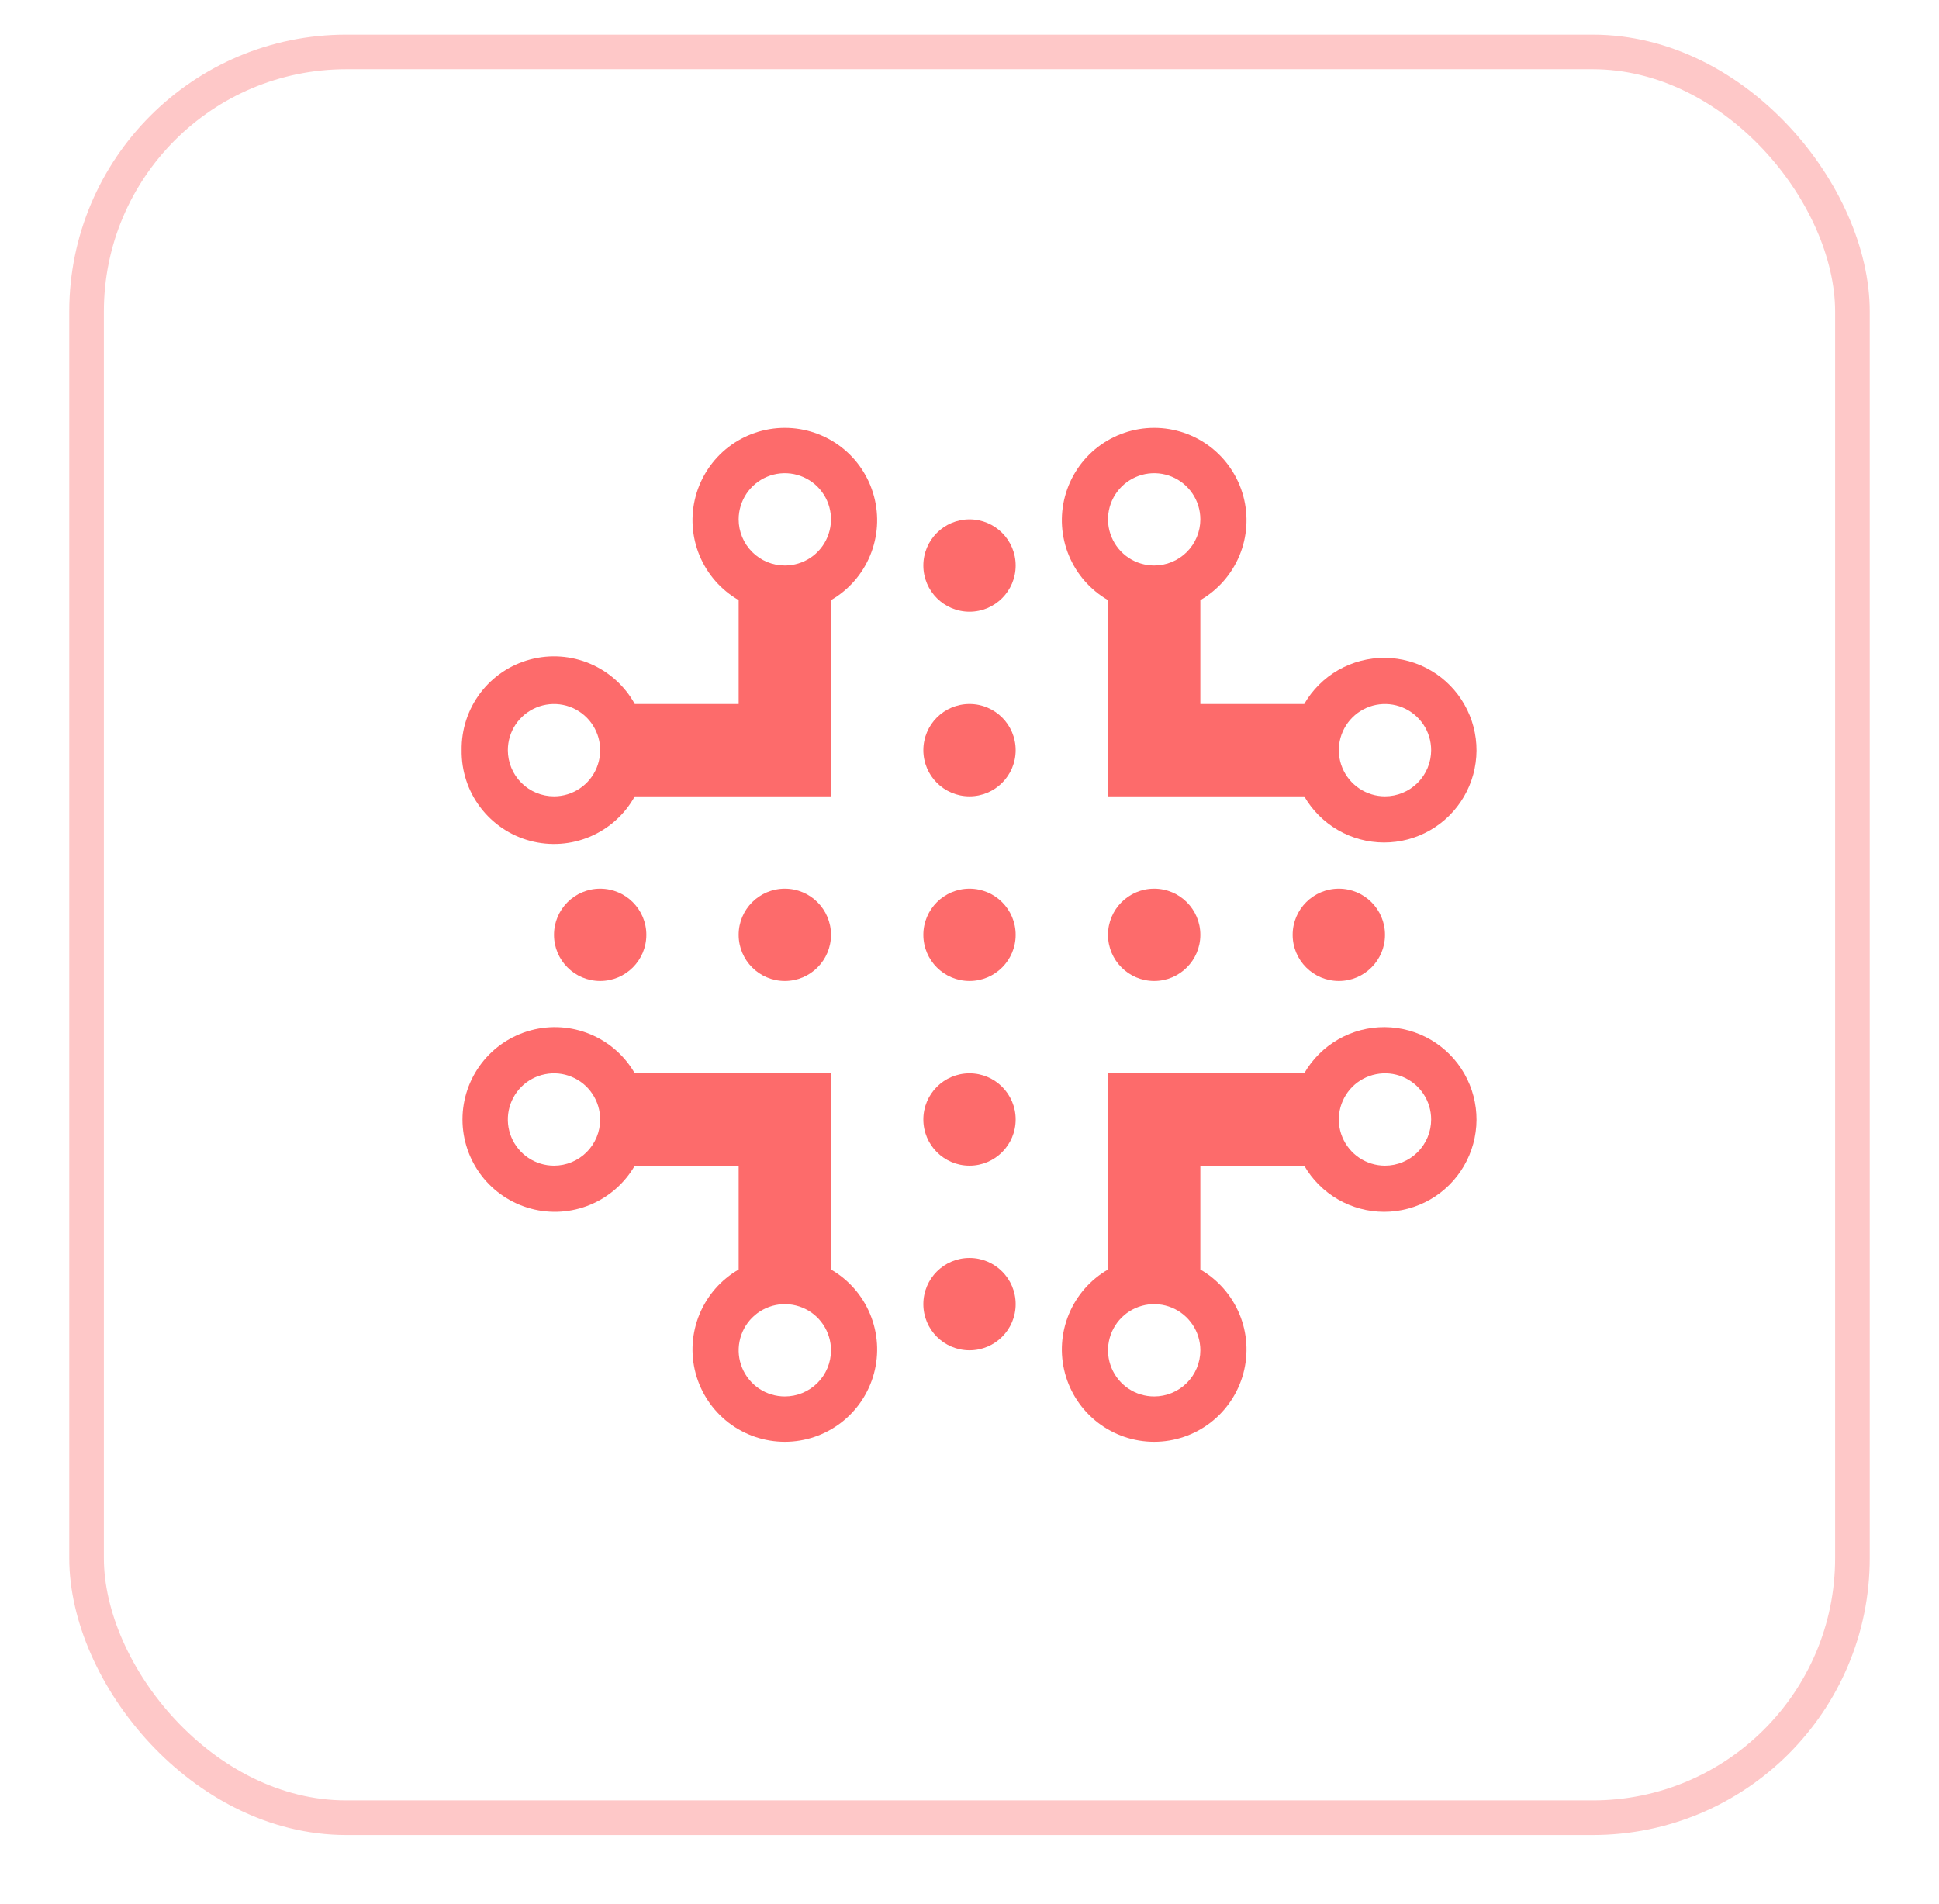 <svg width="56" height="55" viewBox="0 0 56 55" fill="none" xmlns="http://www.w3.org/2000/svg">
<g filter="url(#filter0_d_1_20697)">
<rect x="2.5" y="0.5" width="51" height="51" rx="7.5" stroke="#FEC8C8"/>
<g clip-path="url(#clip0_1_20697)">
<path d="M28 27.333C28.736 27.333 29.333 26.736 29.333 26C29.333 25.264 28.736 24.667 28 24.667C27.264 24.667 26.667 25.264 26.667 26C26.667 26.736 27.264 27.333 28 27.333Z" fill="#FD6B6B"/>
<path d="M28 22C28.736 22 29.333 21.403 29.333 20.667C29.333 19.93 28.736 19.333 28 19.333C27.264 19.333 26.667 19.93 26.667 20.667C26.667 21.403 27.264 22 28 22Z" fill="#FD6B6B"/>
<path d="M28 16.667C28.736 16.667 29.333 16.07 29.333 15.333C29.333 14.597 28.736 14 28 14C27.264 14 26.667 14.597 26.667 15.333C26.667 16.07 27.264 16.667 28 16.667Z" fill="#FD6B6B"/>
<path d="M28 38C28.736 38 29.333 37.403 29.333 36.667C29.333 35.93 28.736 35.333 28 35.333C27.264 35.333 26.667 35.93 26.667 36.667C26.667 37.403 27.264 38 28 38Z" fill="#FD6B6B"/>
<path d="M28 32.667C28.736 32.667 29.333 32.07 29.333 31.333C29.333 30.597 28.736 30 28 30C27.264 30 26.667 30.597 26.667 31.333C26.667 32.07 27.264 32.667 28 32.667Z" fill="#FD6B6B"/>
<path d="M33.333 27.333C34.07 27.333 34.667 26.736 34.667 26C34.667 25.264 34.07 24.667 33.333 24.667C32.597 24.667 32 25.264 32 26C32 26.736 32.597 27.333 33.333 27.333Z" fill="#FD6B6B"/>
<path d="M38.667 27.333C39.403 27.333 40 26.736 40 26C40 25.264 39.403 24.667 38.667 24.667C37.93 24.667 37.333 25.264 37.333 26C37.333 26.736 37.93 27.333 38.667 27.333Z" fill="#FD6B6B"/>
<path d="M17.333 27.333C18.07 27.333 18.667 26.736 18.667 26C18.667 25.264 18.07 24.667 17.333 24.667C16.597 24.667 16 25.264 16 26C16 26.736 16.597 27.333 17.333 27.333Z" fill="#FD6B6B"/>
<path d="M22.667 27.333C23.403 27.333 24 26.736 24 26C24 25.264 23.403 24.667 22.667 24.667C21.93 24.667 21.333 25.264 21.333 26C21.333 26.736 21.93 27.333 22.667 27.333Z" fill="#FD6B6B"/>
<path d="M40 18C39.528 17.996 39.063 18.117 38.653 18.351C38.243 18.585 37.903 18.924 37.667 19.333H34.667V16.333C35.175 16.04 35.572 15.587 35.797 15.044C36.022 14.502 36.061 13.901 35.909 13.334C35.757 12.767 35.422 12.266 34.957 11.908C34.491 11.551 33.92 11.357 33.333 11.357C32.746 11.357 32.176 11.551 31.71 11.908C31.244 12.266 30.91 12.767 30.758 13.334C30.606 13.901 30.645 14.502 30.87 15.044C31.094 15.587 31.492 16.04 32 16.333V22H37.667C37.9 22.404 38.236 22.741 38.64 22.974C39.044 23.209 39.503 23.332 39.97 23.333C40.437 23.334 40.896 23.213 41.302 22.98C41.707 22.748 42.044 22.414 42.279 22.01C42.515 21.607 42.64 21.149 42.643 20.681C42.645 20.214 42.525 19.755 42.294 19.349C42.064 18.943 41.73 18.604 41.328 18.368C40.925 18.131 40.467 18.004 40 18ZM33.333 15.333C33.07 15.333 32.812 15.255 32.593 15.109C32.373 14.962 32.203 14.754 32.102 14.51C32.001 14.267 31.974 13.998 32.026 13.74C32.077 13.481 32.204 13.244 32.391 13.057C32.577 12.871 32.815 12.744 33.073 12.692C33.332 12.641 33.6 12.667 33.844 12.768C34.087 12.869 34.295 13.04 34.442 13.259C34.589 13.479 34.667 13.736 34.667 14C34.667 14.354 34.526 14.693 34.276 14.943C34.026 15.193 33.687 15.333 33.333 15.333ZM40 22C39.736 22 39.479 21.922 39.259 21.775C39.04 21.629 38.869 21.421 38.768 21.177C38.667 20.933 38.641 20.665 38.692 20.407C38.744 20.148 38.871 19.91 39.057 19.724C39.244 19.537 39.481 19.41 39.74 19.359C39.999 19.308 40.267 19.334 40.51 19.435C40.754 19.536 40.962 19.707 41.109 19.926C41.255 20.145 41.333 20.403 41.333 20.667C41.333 21.02 41.193 21.359 40.943 21.609C40.693 21.86 40.354 22 40 22Z" fill="#FD6B6B"/>
<path d="M13.333 20.667C13.324 21.262 13.513 21.843 13.872 22.317C14.231 22.792 14.738 23.133 15.313 23.286C15.887 23.439 16.497 23.396 17.044 23.163C17.592 22.93 18.046 22.521 18.333 22H24V16.333C24.508 16.04 24.906 15.587 25.13 15.044C25.355 14.502 25.394 13.901 25.242 13.334C25.091 12.767 24.756 12.266 24.29 11.908C23.824 11.551 23.254 11.357 22.667 11.357C22.08 11.357 21.509 11.551 21.043 11.908C20.578 12.266 20.243 12.767 20.091 13.334C19.939 13.901 19.978 14.502 20.203 15.044C20.428 15.587 20.825 16.04 21.333 16.333V19.333H18.333C18.046 18.813 17.592 18.403 17.044 18.17C16.497 17.937 15.887 17.894 15.313 18.047C14.738 18.2 14.231 18.541 13.872 19.016C13.513 19.491 13.324 20.072 13.333 20.667ZM21.333 14C21.333 13.736 21.412 13.479 21.558 13.259C21.705 13.04 21.913 12.869 22.156 12.768C22.4 12.667 22.668 12.641 22.927 12.692C23.185 12.744 23.423 12.871 23.61 13.057C23.796 13.244 23.923 13.481 23.974 13.74C24.026 13.998 23.999 14.267 23.898 14.51C23.798 14.754 23.627 14.962 23.407 15.109C23.188 15.255 22.93 15.333 22.667 15.333C22.313 15.333 21.974 15.193 21.724 14.943C21.474 14.693 21.333 14.354 21.333 14ZM14.667 20.667C14.667 20.403 14.745 20.145 14.891 19.926C15.038 19.707 15.246 19.536 15.49 19.435C15.733 19.334 16.002 19.308 16.26 19.359C16.519 19.41 16.756 19.537 16.943 19.724C17.129 19.91 17.256 20.148 17.308 20.407C17.359 20.665 17.333 20.933 17.232 21.177C17.131 21.421 16.96 21.629 16.741 21.775C16.521 21.922 16.264 22 16 22C15.646 22 15.307 21.86 15.057 21.609C14.807 21.359 14.667 21.02 14.667 20.667Z" fill="#FD6B6B"/>
<path d="M40 28.667C39.528 28.662 39.063 28.784 38.653 29.018C38.243 29.252 37.903 29.591 37.667 30H32V35.667C31.492 35.96 31.094 36.413 30.87 36.956C30.645 37.498 30.606 38.099 30.758 38.666C30.91 39.233 31.244 39.734 31.71 40.092C32.176 40.449 32.746 40.643 33.333 40.643C33.92 40.643 34.491 40.449 34.957 40.092C35.422 39.734 35.757 39.233 35.909 38.666C36.061 38.099 36.022 37.498 35.797 36.956C35.572 36.413 35.175 35.96 34.667 35.667V32.667H37.667C37.9 33.071 38.236 33.407 38.64 33.641C39.044 33.875 39.503 33.999 39.97 34C40.437 34.001 40.896 33.879 41.302 33.647C41.707 33.415 42.044 33.08 42.279 32.677C42.515 32.273 42.64 31.815 42.643 31.348C42.645 30.881 42.525 30.422 42.294 30.015C42.064 29.609 41.73 29.271 41.328 29.034C40.925 28.798 40.467 28.671 40 28.667ZM33.333 39.333C33.07 39.333 32.812 39.255 32.593 39.109C32.373 38.962 32.203 38.754 32.102 38.51C32.001 38.267 31.974 37.998 32.026 37.74C32.077 37.481 32.204 37.244 32.391 37.057C32.577 36.871 32.815 36.744 33.073 36.692C33.332 36.641 33.6 36.667 33.844 36.768C34.087 36.869 34.295 37.04 34.442 37.259C34.589 37.478 34.667 37.736 34.667 38C34.667 38.354 34.526 38.693 34.276 38.943C34.026 39.193 33.687 39.333 33.333 39.333ZM40 32.667C39.736 32.667 39.479 32.588 39.259 32.442C39.04 32.295 38.869 32.087 38.768 31.843C38.667 31.6 38.641 31.332 38.692 31.073C38.744 30.814 38.871 30.577 39.057 30.39C39.244 30.204 39.481 30.077 39.74 30.026C39.999 29.974 40.267 30 40.51 30.101C40.754 30.202 40.962 30.373 41.109 30.593C41.255 30.812 41.333 31.07 41.333 31.333C41.333 31.687 41.193 32.026 40.943 32.276C40.693 32.526 40.354 32.667 40 32.667Z" fill="#FD6B6B"/>
<path d="M24 35.667V30H18.333C18.04 29.492 17.587 29.094 17.044 28.87C16.502 28.645 15.901 28.606 15.334 28.758C14.767 28.909 14.266 29.244 13.908 29.71C13.551 30.176 13.357 30.746 13.357 31.333C13.357 31.92 13.551 32.491 13.908 32.957C14.266 33.422 14.767 33.757 15.334 33.909C15.901 34.061 16.502 34.022 17.044 33.797C17.587 33.572 18.04 33.175 18.333 32.667H21.333V35.667C20.825 35.96 20.427 36.413 20.203 36.956C19.978 37.498 19.939 38.099 20.091 38.666C20.243 39.233 20.578 39.734 21.043 40.092C21.509 40.449 22.08 40.643 22.667 40.643C23.254 40.643 23.824 40.449 24.29 40.092C24.756 39.734 25.09 39.233 25.242 38.666C25.394 38.099 25.355 37.498 25.13 36.956C24.906 36.413 24.508 35.96 24 35.667ZM16 32.667C15.736 32.667 15.478 32.588 15.259 32.442C15.04 32.295 14.869 32.087 14.768 31.843C14.667 31.6 14.641 31.332 14.692 31.073C14.744 30.814 14.871 30.577 15.057 30.39C15.244 30.204 15.481 30.077 15.74 30.026C15.998 29.974 16.267 30 16.51 30.102C16.754 30.202 16.962 30.373 17.108 30.593C17.255 30.812 17.333 31.07 17.333 31.333C17.333 31.687 17.193 32.026 16.943 32.276C16.693 32.526 16.354 32.667 16 32.667ZM22.667 39.333C22.403 39.333 22.145 39.255 21.926 39.109C21.707 38.962 21.536 38.754 21.435 38.51C21.334 38.267 21.307 37.998 21.359 37.74C21.41 37.481 21.537 37.244 21.724 37.057C21.91 36.871 22.148 36.744 22.407 36.692C22.665 36.641 22.933 36.667 23.177 36.768C23.421 36.869 23.629 37.04 23.775 37.259C23.922 37.478 24 37.736 24 38C24 38.354 23.859 38.693 23.609 38.943C23.359 39.193 23.02 39.333 22.667 39.333Z" fill="#FD6B6B"/>
</g>
</g>
<defs>
<filter id="filter0_d_1_20697" x="0" y="-1" width="56" height="56" filterUnits="userSpaceOnUse" color-interpolation-filters="sRGB">
<feFlood flood-opacity="0" result="BackgroundImageFix"/>
<feColorMatrix in="SourceAlpha" type="matrix" values="0 0 0 0 0 0 0 0 0 0 0 0 0 0 0 0 0 0 127 0" result="hardAlpha"/>
<feOffset dy="1"/>
<feGaussianBlur stdDeviation="1"/>
<feComposite in2="hardAlpha" operator="out"/>
<feColorMatrix type="matrix" values="0 0 0 0 0 0 0 0 0 0 0 0 0 0 0 0 0 0 0.05 0"/>
<feBlend mode="normal" in2="BackgroundImageFix" result="effect1_dropShadow_1_20697"/>
<feBlend mode="normal" in="SourceGraphic" in2="effect1_dropShadow_1_20697" result="shape"/>
</filter>
<clipPath id="clip0_1_20697">
<rect width="32" height="32" fill="white" transform="translate(12 10)"/>
</clipPath>
</defs>
</svg>
